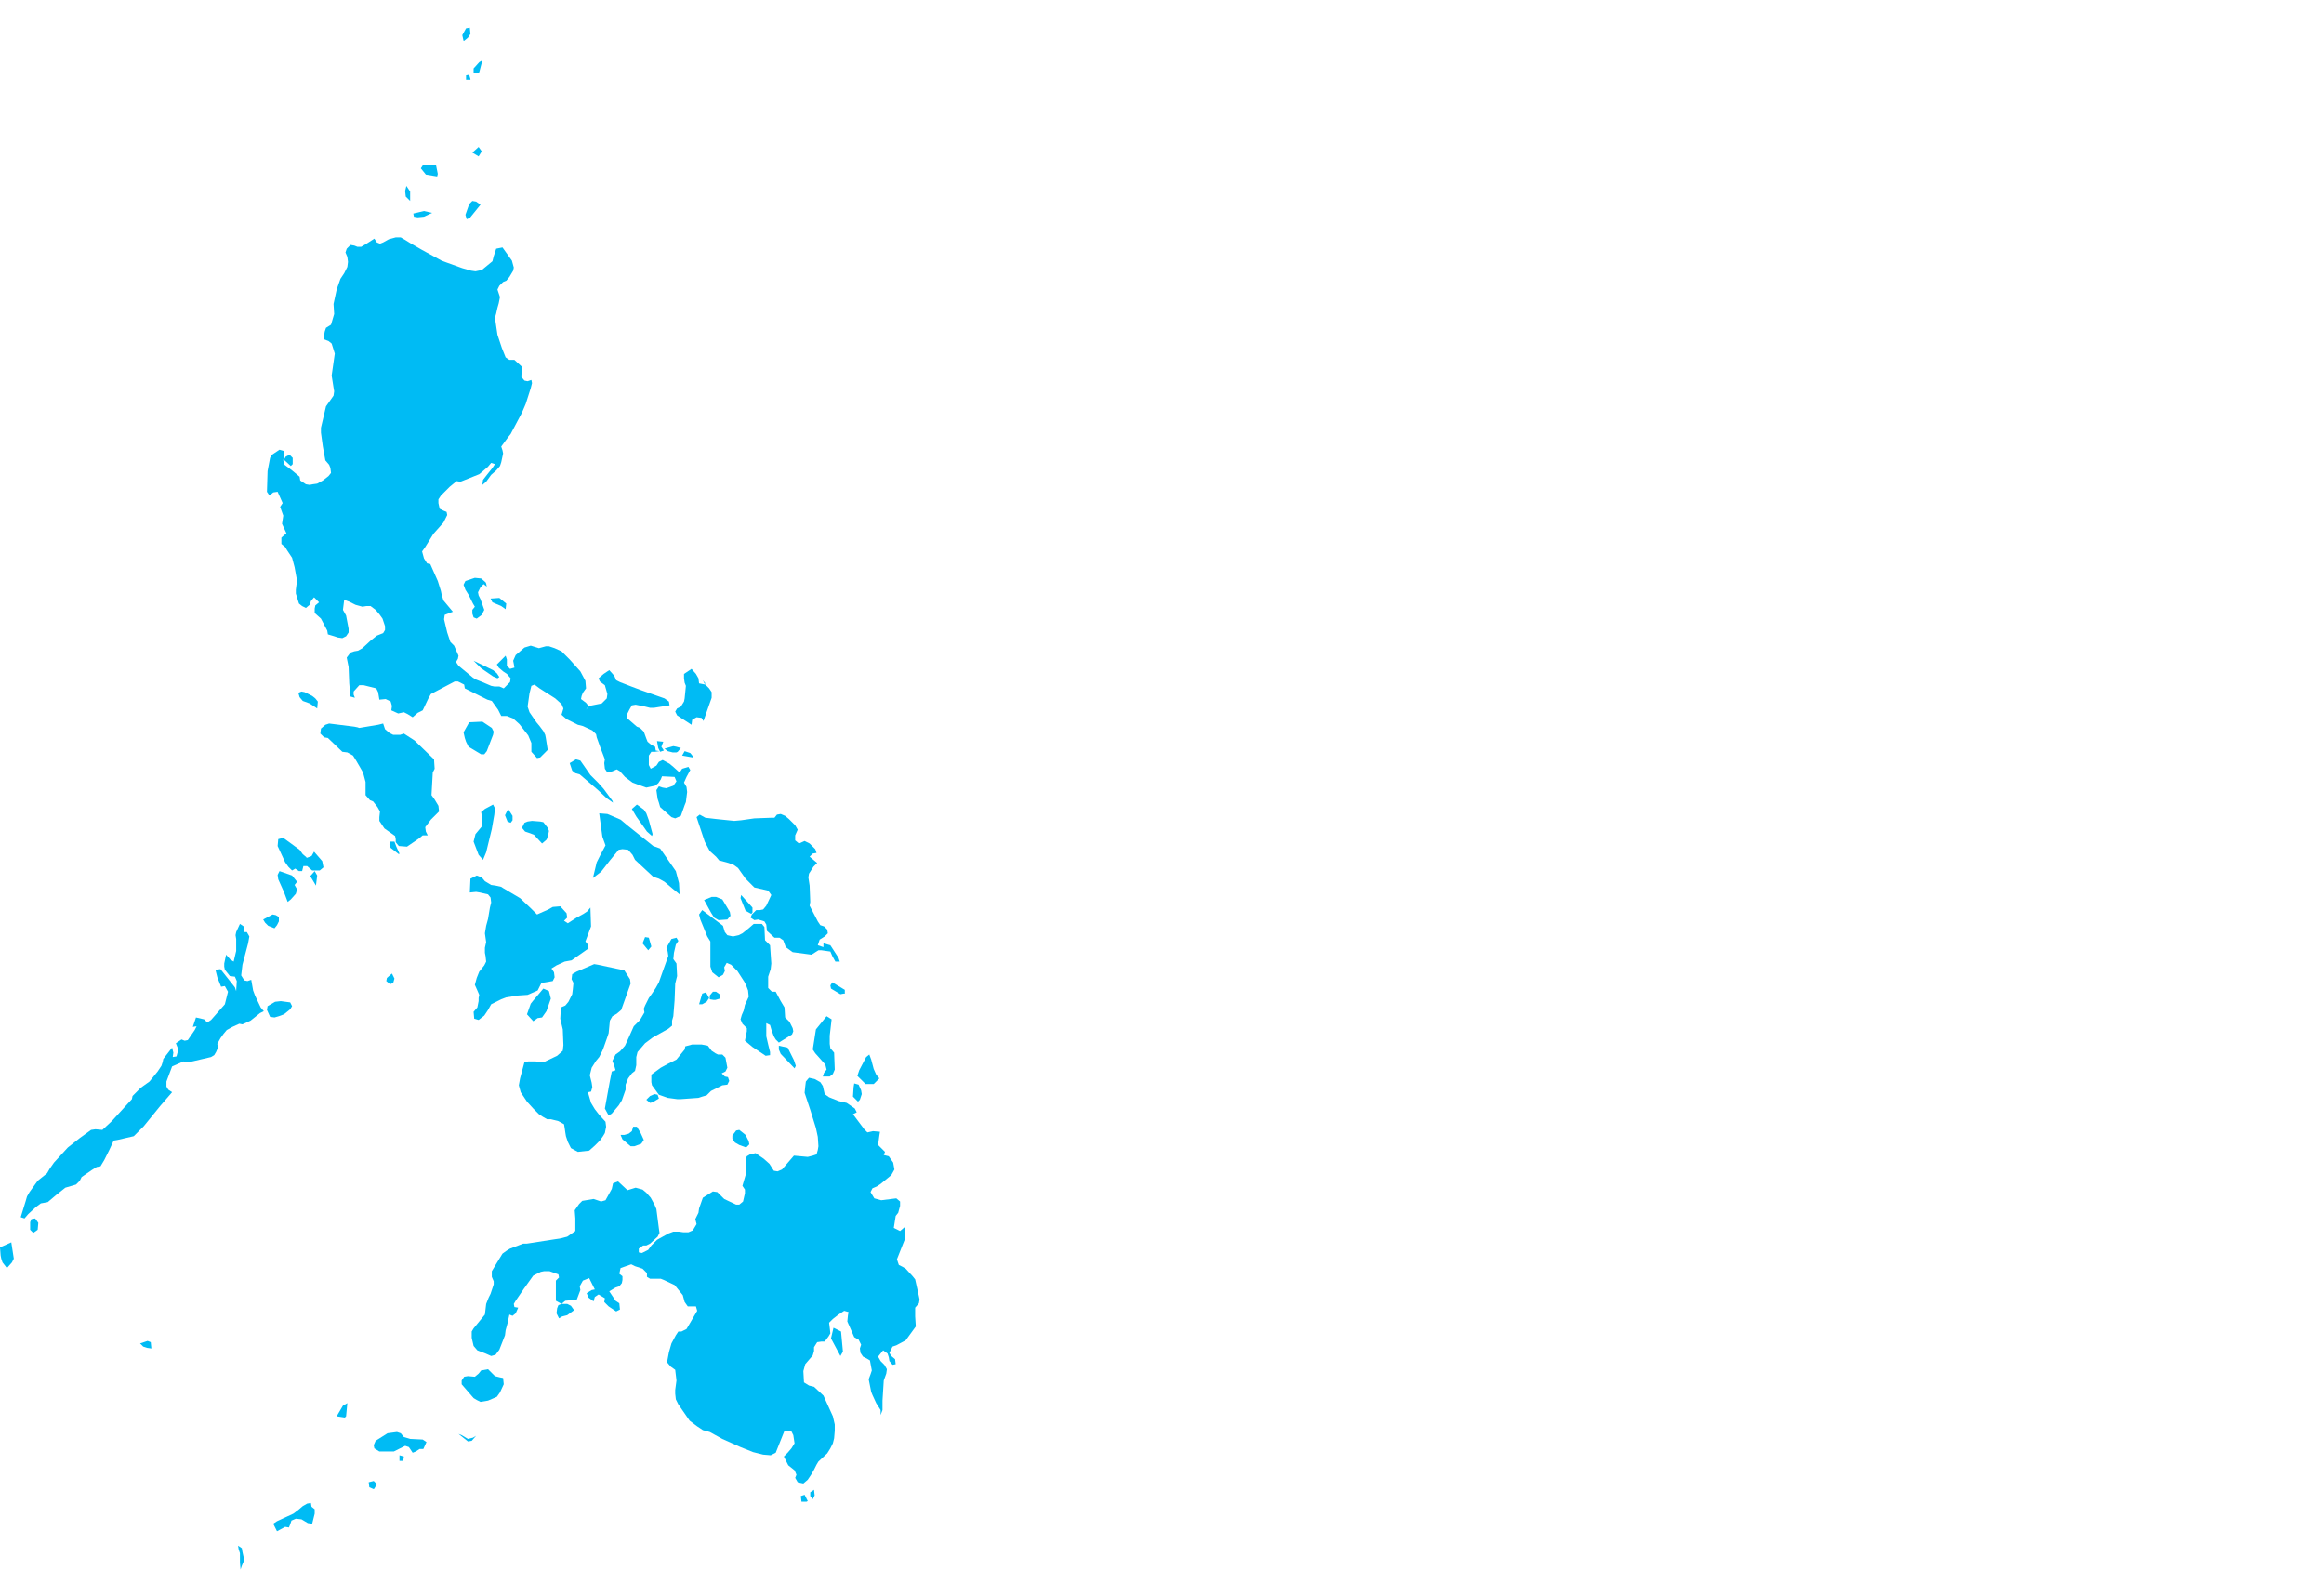 <?xml version="1.0" encoding="UTF-8" standalone="yes"?>
<!DOCTYPE svg PUBLIC "-//W3C//DTD SVG 1.0//EN" "http://www.w3.org/TR/2001/REC-SVG-20010904/DTD/svg10.dtd">
<svg height="250" width="370" xmlns="http://www.w3.org/2000/svg" xmlns:svg="http://www.w3.org/2000/svg" xmlns:xlink="http://www.w3.org/1999/xlink">
	<g id="g1-f1-TM_WORLD_BORDERS-0_3">
		<g id="g3-608" style="stroke-miterlimit: 3; fill: #00BBF4; stroke: #000000; stroke-opacity: 1; stroke-width: 0.005; stroke-linejoin: bevel; stroke-linecap: square">
			<polygon id="pgon1" points="38.3,249.9 38.2,248.8 38.2,248.2 38.2,247.3 38.0,246.7 37.9,246.1 38.5,246.5 38.6,247.1 38.8,248.0 38.8,248.6 38.5,249.3 38.3,249.9 " />
			<polygon id="pgon2" points="46.6,244.1 " />
			<polygon id="pgon3" points="45.5,243.4 " />
			<polygon id="pgon4" points="50.0,240.0 " />
			<polygon id="pgon5" points="50.1,241.0 49.7,242.6 49.0,242.5 48.0,241.9 47.1,241.8 46.4,242.1 46.2,242.7 46.0,243.2 45.4,243.1 44.1,243.8 43.5,242.6 44.1,242.2 46.7,241.0 47.5,240.4 48.2,239.8 48.9,239.4 49.5,239.3 49.6,239.9 50.1,240.3 50.1,241.0 " />
			<polygon id="pgon6" points="128.4,239.1 127.6,239.1 127.5,238.2 128.1,238.0 128.6,239.0 " />
			<polygon id="pgon7" points="129.4,238.7 129.0,238.2 129.0,237.6 129.6,237.2 129.7,238.1 129.4,238.7 " />
			<polygon id="pgon8" points="59.5,237.1 58.8,236.8 58.7,236.0 59.5,235.8 60.0,236.3 59.6,237.0 " />
			<polygon id="pgon9" points="64.2,232.6 63.6,232.6 63.6,231.7 64.3,231.9 64.2,232.6 " />
			<polygon id="pgon10" points="64.3,228.8 65.3,229.1 67.3,229.2 67.9,229.6 67.4,230.7 66.8,230.7 66.2,231.1 65.7,231.3 65.1,230.4 64.5,230.2 62.7,231.1 60.4,231.1 59.6,230.6 59.5,230.1 59.8,229.4 61.7,228.2 63.2,228.0 63.8,228.2 64.3,228.8 " />
			<polygon id="pgon11" points="74.5,229.1 75.3,228.9 75.8,228.6 75.1,229.4 74.5,229.5 73.0,228.3 73.5,228.5 74.5,229.1 " />
			<polygon id="pgon12" points="54.9,225.7 53.6,225.5 54.6,223.8 55.3,223.4 55.1,225.5 " />
			<polygon id="pgon13" points="80.1,219.4 80.2,220.4 79.6,221.7 79.1,222.4 77.7,223.0 77.1,223.1 76.5,223.2 75.9,222.9 75.4,222.6 73.5,220.4 73.5,219.8 73.9,219.2 74.5,219.1 75.6,219.2 76.2,218.7 76.6,218.2 77.7,218.0 78.2,218.5 78.8,219.1 79.6,219.3 80.1,219.4 " />
			<polygon id="pgon14" points="24.0,213.7 24.1,214.7 23.4,214.6 22.8,214.4 22.3,213.9 23.5,213.5 24.0,213.7 " />
			<polygon id="pgon15" points="134.2,215.2 133.8,215.9 132.3,213.1 132.7,211.4 133.9,212.0 134.2,215.2 " />
			<polygon id="pgon16" points="1.1,201.9 0.4,201.0 0.2,200.4 0.1,199.9 0.0,198.6 1.8,197.8 2.2,200.4 1.9,201.0 1.1,201.9 " />
			<polygon id="pgon17" points="5.3,196.3 4.8,195.8 4.8,194.6 5.0,194.1 5.6,194.0 6.1,194.7 6.0,195.8 5.3,196.3 " />
			<polygon id="pgon18" points="140.9,183.7 " />
			<polygon id="pgon19" points="141.3,183.9 " />
			<polygon id="pgon20" points="118.8,182.7 117.7,182.3 117.0,181.9 116.6,181.3 116.6,180.8 117.2,180.0 117.7,179.9 118.7,180.7 119.2,181.7 119.3,182.2 " />
			<polygon id="pgon21" points="102.0,180.4 102.5,181.5 102.1,182.1 101.0,182.5 100.4,182.5 99.1,181.4 98.8,180.7 99.4,180.7 100.1,180.5 100.6,180.1 100.8,179.4 101.4,179.4 102.0,180.4 " />
			<polygon id="pgon22" points="103.5,175.6 102.9,175.1 103.5,174.5 104.2,174.2 104.7,174.3 104.9,174.9 103.9,175.5 " />
			<polygon id="pgon23" points="136.6,175.4 135.8,174.6 135.9,173.1 136.0,172.5 136.7,172.7 137.1,173.6 137.2,174.2 136.9,175.1 " />
			<polygon id="pgon24" points="138.1,180.3 139.0,180.1 140.1,180.2 140.0,180.8 139.8,182.3 140.9,183.4 140.7,183.9 141.5,184.1 142.2,185.1 142.4,186.2 141.9,187.1 140.2,188.5 139.6,188.9 138.9,189.2 138.6,189.8 139.2,190.8 140.3,191.1 142.7,190.8 143.3,191.3 143.3,192.0 143.0,193.1 142.6,193.6 142.3,195.5 143.3,196.0 144.0,195.4 144.1,197.2 142.8,200.5 143.1,201.4 143.7,201.7 144.2,202.0 145.3,203.2 145.7,203.7 146.3,206.4 146.4,206.9 146.3,207.5 145.7,208.2 145.7,208.8 145.7,209.6 145.8,211.2 144.2,213.4 142.7,214.2 142.1,214.4 141.6,215.4 141.9,215.9 142.5,216.4 142.6,217.2 142.1,217.3 141.6,216.7 141.5,216.1 141.3,215.5 140.6,215.0 139.8,216.0 140.2,216.7 140.8,217.3 141.2,218.0 141.1,218.7 140.7,219.8 140.5,223.0 140.5,224.5 140.2,225.3 140.2,224.5 139.5,223.4 138.9,222.1 138.7,221.6 138.3,219.6 138.6,218.8 138.8,218.2 138.5,216.6 138.0,216.3 137.4,216.0 137.0,215.4 136.9,214.7 137.1,214.1 136.7,213.3 136.0,212.9 134.9,210.4 135.0,209.4 135.1,208.9 134.4,208.7 133.5,209.3 132.6,210.0 132.0,210.6 132.1,211.4 132.2,212.3 131.9,212.8 131.3,213.6 130.8,213.6 130.1,213.7 129.6,214.5 129.6,215.1 129.4,215.8 128.8,216.5 128.2,217.2 127.9,218.3 128.0,220.1 128.8,220.6 129.6,220.8 131.1,222.2 132.6,225.5 132.9,226.8 132.9,227.8 132.8,229.0 132.6,229.8 132.2,230.6 131.7,231.4 130.3,232.7 130.0,233.2 129.6,234.0 129.2,234.7 128.6,235.6 127.9,236.2 127.0,236.0 126.6,235.3 126.8,234.8 126.5,234.1 125.5,233.3 124.8,231.9 125.4,231.3 126.0,230.6 126.5,229.8 126.3,228.5 126.0,227.9 124.9,227.8 123.5,231.3 122.7,231.7 121.5,231.6 119.9,231.2 117.9,230.4 115.0,229.1 113.0,228.0 111.9,227.7 111.0,227.1 109.8,226.2 108.0,223.6 107.6,222.8 107.5,221.9 107.5,221.3 107.7,219.8 107.5,218.1 106.8,217.6 106.2,216.9 106.5,215.3 106.7,214.6 106.9,213.9 107.6,212.6 108.0,212.0 108.5,212.0 109.3,211.6 111.0,208.7 110.8,208.0 110.1,208.0 109.5,208.0 109.0,207.3 108.7,206.2 107.4,204.6 105.7,203.8 105.2,203.6 104.3,203.6 103.5,203.6 103.0,203.3 103.0,202.7 102.3,202.0 101.1,201.6 100.5,201.3 98.8,201.9 98.6,202.8 99.1,203.2 99.1,203.8 99.0,204.3 98.6,204.8 98.0,205.0 97.0,205.6 98.0,207.1 98.6,207.5 98.7,208.5 98.1,208.8 96.9,208.0 96.2,207.3 96.3,206.7 95.3,206.1 94.7,206.5 94.5,207.2 93.7,206.6 93.4,205.9 94.2,205.4 94.7,205.3 93.8,203.5 92.8,203.9 92.3,204.8 92.4,205.4 91.8,207.0 91.1,207.0 90.0,207.1 89.4,207.6 90.3,207.6 90.9,207.9 91.4,208.6 90.3,209.4 89.5,209.6 89.0,209.9 88.6,209.1 88.7,208.3 88.9,207.8 89.4,207.6 88.5,207.1 88.5,203.9 89.0,203.4 88.9,202.9 87.5,202.4 86.6,202.4 86.1,202.5 84.9,203.1 84.4,203.8 83.4,205.2 82.1,207.1 81.8,207.6 81.9,208.1 82.5,208.2 82.1,209.1 81.6,209.5 81.1,209.3 80.8,210.7 80.5,211.8 80.4,212.6 79.5,214.9 78.9,215.7 78.2,215.9 77.3,215.5 76.0,215.0 75.4,214.3 75.1,213.0 75.1,212.0 75.4,211.5 77.2,209.3 77.4,207.6 77.8,206.6 78.1,206.0 78.6,204.5 78.6,204.0 78.3,203.3 78.3,202.4 78.9,201.4 80.0,199.6 80.7,199.1 81.2,198.8 82.0,198.5 83.3,198.0 83.9,198.0 88.4,197.3 89.1,197.2 90.3,196.9 91.6,196.0 91.6,194.0 91.5,192.7 92.2,191.7 92.7,191.2 94.5,190.9 95.1,191.1 95.7,191.3 96.4,191.1 97.4,189.3 97.6,188.4 98.4,188.1 99.9,189.5 101.2,189.1 102.3,189.4 102.9,189.9 103.6,190.7 104.2,191.8 104.5,192.5 104.9,195.6 105.0,196.3 104.7,196.9 103.5,198.0 102.9,198.3 102.4,198.3 101.7,198.8 101.7,199.4 102.2,199.5 103.2,199.0 103.7,198.3 104.6,197.4 106.4,196.4 107.2,196.1 108.1,196.1 108.8,196.2 109.6,196.2 110.3,195.9 110.9,194.9 110.7,194.1 111.2,193.1 111.3,192.4 111.9,190.7 113.5,189.7 114.2,189.8 115.3,190.9 117.2,191.8 117.7,191.8 118.3,191.3 118.6,190.0 118.6,189.4 118.2,188.8 118.7,187.1 118.8,185.4 118.7,184.6 118.9,184.1 119.4,183.8 120.3,183.6 121.6,184.5 122.5,185.3 123.2,186.4 123.8,186.5 124.5,186.2 126.4,184.0 128.6,184.2 129.4,184.0 130.0,183.8 130.2,183.1 130.3,182.5 130.2,181.0 129.9,179.6 129.0,176.7 128.4,174.9 128.1,174.0 128.2,173.0 128.3,172.2 128.8,171.6 129.7,171.8 130.6,172.3 131.0,172.9 131.3,174.2 132.0,174.7 133.5,175.3 134.8,175.6 136.1,176.5 136.4,177.1 135.8,177.4 137.6,179.8 138.1,180.3 " />
			<polygon id="pgon25" points="115.7,170.9 " />
			<polygon id="pgon26" points="97.6,170.5 " />
			<polygon id="pgon27" points="139.0,172.6 137.8,172.6 136.5,171.3 136.8,170.4 137.9,168.3 138.4,167.9 138.7,168.7 139.1,170.2 139.5,171.1 140.0,171.7 139.1,172.6 " />
			<polygon id="pgon28" points="126.5,170.1 124.3,167.8 124.0,167.1 124.0,166.5 125.4,166.8 126.4,168.8 126.7,169.7 " />
			<polygon id="pgon29" points="114.3,167.9 115.0,167.9 115.5,168.4 115.8,170.0 115.5,170.6 114.9,170.9 115.4,171.4 115.9,171.5 116.1,172.1 115.8,172.7 115.0,172.8 113.2,173.7 112.5,174.4 111.8,174.6 111.2,174.8 108.4,175.0 107.8,175.0 106.3,174.8 104.9,174.3 103.8,172.8 103.7,172.3 103.7,171.1 105.2,170.0 106.3,169.4 107.7,168.7 109.0,167.1 109.1,166.6 110.2,166.3 111.7,166.3 112.7,166.5 113.3,167.3 113.9,167.7 " />
			<polygon id="pgon30" points="132.1,171.4 131.0,171.4 131.2,170.8 131.6,170.3 131.4,169.5 129.8,167.7 129.4,167.1 129.9,163.9 131.6,161.8 132.4,162.3 132.1,164.9 132.1,166.2 132.2,166.9 132.8,167.6 132.9,170.3 132.6,171.0 " />
			<polygon id="pgon31" points="43.7,162.0 43.0,161.9 42.5,160.8 42.6,160.2 43.8,159.5 44.7,159.4 46.2,159.6 46.5,160.2 46.2,160.7 45.2,161.5 44.4,161.8 43.7,162.0 " />
			<polygon id="pgon32" points="112.5,159.5 111.8,159.9 111.3,159.9 111.8,158.2 112.4,158.0 112.9,158.9 112.5,159.5 " />
			<polygon id="pgon33" points="113.6,159.2 113.0,159.1 113.0,158.5 113.5,157.9 114.0,157.9 114.7,158.4 114.6,159.0 113.9,159.2 " />
			<polygon id="pgon34" points="86.3,162.0 85.6,162.1 84.9,162.6 83.9,161.5 84.5,159.8 84.9,159.3 86.0,158.0 86.5,157.4 87.4,157.8 87.7,159.0 87.0,161.0 86.3,162.0 " />
			<polygon id="pgon35" points="134.3,158.2 133.8,158.3 132.3,157.4 132.2,156.9 132.5,156.4 134.5,157.6 134.5,158.2 " />
			<polygon id="pgon36" points="62.1,156.7 61.5,156.2 61.6,155.7 62.4,155.0 62.8,155.8 62.6,156.5 " />
			<polygon id="pgon37" points="100.4,156.6 98.9,160.8 98.2,161.4 97.5,161.8 97.1,162.5 96.9,164.5 96.7,165.1 96.1,166.8 95.9,167.3 95.4,168.3 94.9,168.9 94.2,170.0 93.9,171.2 94.2,172.4 94.3,173.1 94.1,173.8 93.6,173.9 94.1,175.6 94.7,176.6 95.4,177.5 96.4,178.6 96.5,179.4 96.3,180.4 96.0,180.9 95.5,181.6 94.7,182.4 93.8,183.2 92.0,183.4 90.9,182.8 90.4,181.8 90.1,180.9 90.0,180.3 89.9,179.6 89.8,179.0 88.9,178.5 87.7,178.2 87.1,178.2 86.4,177.8 85.8,177.4 84.9,176.5 83.9,175.4 82.9,173.9 82.6,172.8 82.8,171.7 83.5,169.1 84.1,169.0 84.7,169.0 85.3,169.0 85.8,169.1 86.6,169.1 88.7,168.1 89.6,167.3 89.7,166.4 89.6,163.9 89.2,162.2 89.3,160.4 90.0,160.1 90.5,159.5 91.1,158.3 91.2,157.5 91.3,156.5 91.0,155.9 91.1,155.1 91.8,154.7 94.6,153.5 95.2,153.6 99.4,154.5 100.3,155.9 100.4,156.6 " />
			<polygon id="pgon38" points="132.3,152.2 " />
			<polygon id="pgon39" points="107.3,151.7 107.2,152.7 107.7,153.4 107.8,155.4 107.5,156.6 107.4,159.3 107.2,161.8 107.0,162.5 107.0,163.3 106.4,163.8 103.9,165.2 102.7,166.1 101.5,167.5 101.3,168.3 101.3,169.0 101.3,169.6 101.1,170.5 100.6,170.9 100.0,171.7 99.6,172.7 99.6,173.5 99.0,175.2 98.5,176.0 97.4,177.3 96.9,177.6 96.3,176.5 96.5,175.4 97.1,172.1 97.4,170.6 98.0,170.4 97.8,169.7 97.5,168.9 98.0,167.9 98.7,167.4 99.5,166.5 100.1,165.2 100.9,163.4 101.9,162.4 102.6,161.2 102.5,160.6 102.7,160.1 103.3,158.9 103.8,158.2 104.4,157.3 104.9,156.4 105.5,154.7 106.4,152.2 106.3,151.5 106.1,150.9 106.9,149.5 107.7,149.3 108.0,149.8 107.6,150.4 107.3,151.7 " />
			<polygon id="pgon40" points="103.2,151.3 102.3,150.2 102.7,149.2 103.3,149.3 103.7,150.7 103.2,151.3 " />
			<polygon id="pgon41" points="39.2,148.0 " />
			<polygon id="pgon42" points="38.8,148.4 39.3,148.4 39.7,149.1 39.5,150.2 38.6,153.6 38.4,155.3 38.9,156.1 39.4,156.2 40.0,156.0 40.3,157.7 40.6,158.5 41.5,160.4 42.0,161.0 41.4,161.3 39.9,162.5 38.6,163.1 38.1,163.0 37.0,163.5 36.1,164.0 35.6,164.6 35.1,165.3 34.6,166.2 34.7,166.8 34.4,167.5 34.1,168.0 33.6,168.3 30.6,169.0 29.8,169.1 29.2,169.0 27.4,169.8 26.5,172.2 26.5,173.0 26.8,173.5 27.4,173.9 25.5,176.1 22.9,179.3 21.3,180.9 18.7,181.5 18.1,181.6 17.4,183.1 16.6,184.7 16.0,185.7 15.4,185.8 14.6,186.3 13.0,187.4 12.7,188.0 12.1,188.6 10.4,189.1 8.9,190.3 7.6,191.4 6.5,191.6 5.7,192.2 4.5,193.3 3.9,194.0 3.3,193.8 4.1,191.2 4.3,190.5 4.7,189.8 6.0,188.0 7.5,186.8 7.9,186.1 8.6,185.1 10.8,182.7 12.7,181.2 14.5,179.9 15.2,179.8 16.3,179.9 17.8,178.5 21.0,175.0 21.1,174.5 22.4,173.2 23.1,172.7 23.8,172.2 25.1,170.6 25.7,169.7 25.9,169.1 26.0,168.6 27.4,166.8 27.6,167.6 27.5,168.3 28.1,168.2 28.4,167.1 28.0,166.1 28.9,165.5 29.4,165.7 29.9,165.6 31.0,164.0 31.3,163.4 30.7,163.5 31.2,162.0 32.5,162.3 33.0,162.8 33.6,162.4 35.8,159.9 36.3,157.9 35.8,157.0 35.2,157.1 34.6,155.6 34.3,154.4 35.1,154.3 37.4,157.2 37.6,157.8 37.7,156.2 37.4,155.5 36.6,155.4 35.8,154.4 35.7,153.9 35.7,153.4 36.0,152.0 36.7,152.8 37.2,153.1 37.6,151.4 37.6,150.1 37.6,149.5 37.5,148.9 37.6,148.4 38.2,147.1 38.8,147.5 38.8,148.4 " />
			<polygon id="pgon43" points="43.7,147.8 42.7,147.4 42.2,146.9 41.9,146.4 43.4,145.6 43.9,145.7 44.4,146.0 44.4,146.7 44.1,147.3 43.7,147.8 " />
			<polygon id="pgon44" points="116.7,149.1 117.6,148.9 118.2,148.6 119.2,147.8 120.0,147.1 121.3,147.1 121.7,147.6 121.8,149.7 122.6,150.5 122.8,153.4 122.7,154.3 122.5,154.9 122.3,155.5 122.3,156.4 122.3,157.3 122.9,157.9 123.5,157.9 124.3,159.4 124.9,160.4 125.0,162.0 125.7,162.7 126.2,163.7 126.3,164.2 126.1,164.7 124.0,166.0 123.5,165.5 123.2,165.0 122.8,163.9 122.6,163.2 122.0,162.9 122.0,165.0 122.3,166.3 122.6,167.5 122.6,168.0 121.9,168.1 119.8,166.7 118.6,165.7 118.9,164.2 118.9,163.7 118.2,163.0 117.9,162.3 118.1,161.6 118.4,160.9 118.6,160.0 119.2,158.7 119.1,157.7 118.8,156.9 118.5,156.3 117.4,154.6 116.4,153.6 115.7,153.3 115.3,154.0 115.4,154.6 115.1,155.2 114.4,155.6 113.4,154.8 113.1,153.9 113.1,151.8 113.1,149.9 112.6,149.1 111.5,146.4 111.3,145.6 111.8,144.9 115.1,147.4 115.4,148.4 115.8,148.9 116.7,149.1 " />
			<polygon id="pgon45" points="115.8,146.4 114.4,146.5 113.7,146.1 113.2,145.3 112.1,143.3 113.3,142.8 114.0,142.8 115.0,143.2 116.2,145.2 116.3,145.8 115.8,146.4 " />
			<polygon id="pgon46" points="119.6,145.5 118.7,145.0 117.9,143.0 118.0,142.5 119.8,144.5 119.8,145.3 " />
			<polygon id="pgon47" points="47.0,141.0 " />
			<polygon id="pgon48" points="80.1,141.4 82.8,143.0 84.5,144.6 85.5,145.6 87.3,144.8 88.0,144.4 89.2,144.3 90.2,145.4 90.3,146.1 89.8,146.6 90.4,147.0 91.8,146.1 92.9,145.5 93.5,145.1 94.0,144.5 94.1,147.5 93.2,149.9 93.6,150.4 93.7,151.0 91.0,152.9 89.9,153.1 88.6,153.7 87.8,154.2 88.2,154.8 88.3,155.6 88.0,156.2 86.2,156.5 85.6,157.7 84.0,158.4 82.5,158.5 80.6,158.8 79.8,159.1 78.2,159.9 77.7,160.8 77.1,161.7 76.2,162.4 75.5,162.2 75.4,161.1 76.0,160.4 76.2,159.4 76.2,158.9 76.3,158.4 76.0,157.7 75.6,156.8 75.9,155.7 76.3,154.7 77.1,153.7 77.4,153.1 77.3,152.2 77.2,151.7 77.2,150.9 77.4,150.0 77.2,148.6 77.4,147.4 77.7,146.3 78.0,144.5 78.2,143.7 78.1,142.9 77.7,142.4 76.4,142.1 75.8,142.0 74.8,142.1 74.9,139.9 75.9,139.4 76.7,139.7 77.2,140.3 78.2,140.9 78.9,141.0 79.8,141.2 " />
			<polygon id="pgon49" points="45.8,143.6 45.2,142.0 44.3,140.0 44.2,139.3 44.5,138.7 46.5,139.4 47.3,140.4 46.9,140.9 47.3,141.6 47.1,142.3 46.3,143.2 45.8,143.6 " />
			<polygon id="pgon50" points="50.3,141.0 49.4,139.5 50.1,138.7 50.5,139.4 50.3,141.0 " />
			<polygon id="pgon51" points="47.6,139.0 47.2,138.5 47.6,139.0 " />
			<polygon id="pgon52" points="45.6,138.0 " />
			<polygon id="pgon53" points="63.5,136.0 62.2,135.0 62.0,134.5 62.1,134.0 62.8,134.0 63.1,134.8 63.6,135.9 " />
			<polygon id="pgon54" points="48.8,136.6 49.6,136.3 50.0,135.6 51.3,137.1 51.5,138.1 50.9,138.6 49.7,138.6 48.9,137.9 48.3,137.9 48.1,138.7 47.6,138.7 47.0,138.3 46.5,138.6 45.9,138.0 45.4,137.3 44.2,134.7 44.3,133.6 45.1,133.4 47.7,135.3 48.2,136.0 48.8,136.5 " />
			<polygon id="pgon55" points="87.0,133.7 86.3,134.3 85.0,132.9 84.2,132.6 83.6,132.4 83.1,131.8 83.5,131.0 84.0,130.8 84.7,130.7 86.0,130.8 86.5,130.9 87.2,131.8 87.4,132.3 87.3,132.8 87.1,133.5 " />
			<polygon id="pgon56" points="114.0,130.4 116.9,130.7 118.0,130.6 120.1,130.3 122.8,130.2 123.3,130.2 123.7,129.7 124.3,129.6 125.0,129.9 125.6,130.4 126.6,131.4 127.0,132.1 126.6,133.0 126.6,133.8 127.2,134.3 128.1,133.9 128.9,134.3 129.8,135.2 130.0,135.8 129.4,135.9 128.9,136.4 130.1,137.4 129.5,138.0 128.8,139.1 128.7,139.7 128.9,141.0 129.0,143.6 128.9,144.2 130.2,146.7 130.6,147.3 131.2,147.5 131.7,148.0 131.8,148.6 131.3,149.1 130.5,149.6 130.2,150.5 131.1,150.8 131.1,150.2 132.2,150.5 133.5,152.5 133.7,153.1 133.0,153.1 132.5,152.2 132.2,151.5 130.8,151.3 130.3,151.3 129.2,152.0 126.2,151.6 125.1,150.8 124.7,149.7 124.1,149.3 123.3,149.3 122.1,148.2 122.0,147.2 121.7,146.7 120.7,146.4 120.1,146.5 119.5,146.1 119.7,145.6 120.4,144.9 121.0,144.9 121.5,144.8 122.0,144.2 122.8,142.5 122.3,141.8 120.1,141.3 118.7,139.9 117.5,138.2 116.8,137.7 116.0,137.4 114.5,137.0 114.0,136.4 113.0,135.5 112.2,134.0 111.3,131.3 110.9,130.1 111.4,129.7 112.3,130.2 114.0,130.4 " />
			<polygon id="pgon57" points="102.0,133.1 104.0,134.7 105.1,135.1 107.6,138.7 108.1,140.6 108.2,142.4 107.1,141.5 105.8,140.4 104.9,139.9 104.0,139.6 101.1,136.9 100.7,136.1 100.0,135.3 99.1,135.2 98.5,135.3 97.1,137.0 95.7,138.8 94.4,139.8 95.0,137.3 95.5,136.3 96.4,134.6 95.9,133.2 95.4,129.5 96.7,129.6 98.8,130.5 100.0,131.5 102.0,133.1 " />
			<polygon id="pgon58" points="81.3,131.0 80.8,130.8 80.4,129.8 80.9,128.8 81.6,129.9 81.6,130.6 " />
			<polygon id="pgon59" points="103.8,133.1 103.0,132.4 102.3,131.4 101.3,130.0 100.6,128.8 101.4,128.1 102.5,128.9 102.9,129.5 103.3,130.6 103.9,132.8 " />
			<polygon id="pgon60" points="77.4,135.7 76.9,136.9 76.2,136.1 75.4,134.0 75.7,132.8 76.2,132.2 76.7,131.6 76.8,131.1 76.7,129.8 76.6,129.3 77.2,128.8 78.5,128.1 78.8,128.7 78.7,129.7 78.3,132.0 77.4,135.7 " />
			<polygon id="pgon61" points="97.6,127.8 96.6,127.1 95.1,125.7 92.3,123.3 91.6,123.1 91.1,122.7 90.7,121.5 91.7,120.9 92.4,121.1 94.0,123.4 95.2,124.6 96.1,125.6 97.5,127.5 " />
			<polygon id="pgon62" points="110.3,120.6 108.6,120.3 109.0,119.6 109.9,119.9 110.3,120.4 " />
			<polygon id="pgon63" points="107.7,119.8 107.1,119.8 106.3,119.6 105.8,119.2 107.2,118.8 107.7,118.9 108.4,119.1 107.9,119.7 " />
			<polygon id="pgon64" points="105.7,119.5 105.1,119.7 104.8,119.1 104.6,118.0 105.6,118.1 105.3,118.9 105.7,119.5 " />
			<polygon id="pgon65" points="78.9,117.2 " />
			<polygon id="pgon66" points="57.2,115.9 60.2,115.4 61.0,115.2 61.3,116.1 62.0,116.7 62.6,117.0 63.7,117.0 64.3,116.8 66.0,117.9 69.1,120.9 69.2,122.4 68.9,123.0 68.7,126.6 69.2,127.3 69.8,128.3 69.9,129.2 69.2,129.9 68.6,130.5 67.7,131.7 67.8,132.4 68.1,133.0 67.3,133.0 66.7,133.5 64.8,134.8 63.5,134.7 63.0,134.1 63.0,133.6 62.9,133.1 61.2,131.9 60.4,130.7 60.4,130.1 60.5,129.2 60.1,128.5 59.4,127.6 58.9,127.4 58.2,126.6 58.2,125.8 58.2,124.5 57.8,123.0 57.4,122.3 56.7,121.1 56.2,120.3 55.3,119.8 54.5,119.7 52.2,117.5 51.6,117.4 51.0,116.8 51.1,116.0 51.8,115.4 52.4,115.2 56.4,115.7 56.9,115.8 " />
			<polygon id="pgon67" points="78.5,117.0 77.5,119.6 77.1,120.1 76.6,120.1 74.6,118.9 74.2,118.1 74.0,117.5 73.8,116.6 74.7,115.0 76.8,114.9 78.3,115.9 78.6,116.5 78.5,117.0 " />
			<polygon id="pgon68" points="87.8,111.4 " />
			<polygon id="pgon69" points="50.6,111.7 50.5,112.8 49.3,112.0 48.2,111.6 47.7,111.0 47.5,110.3 48.0,110.1 48.5,110.2 49.7,110.8 50.2,111.2 50.6,111.7 " />
			<polygon id="pgon70" points="111.5,108.7 " />
			<polygon id="pgon71" points="112.2,108.9 111.9,108.3 112.3,108.8 " />
			<polygon id="pgon72" points="111.3,108.8 112.3,109.0 112.9,109.6 113.3,110.2 113.3,111.1 112.0,114.8 111.7,114.3 110.9,114.2 110.2,114.6 110.1,115.4 107.8,113.9 107.5,113.3 107.8,112.8 108.4,112.5 108.9,111.7 109.0,111.2 109.2,109.2 109.0,108.7 108.9,108.0 108.9,107.3 110.1,106.5 110.8,107.3 111.2,108.0 111.3,108.8 " />
			<polygon id="pgon73" points="79.2,108.0 78.5,107.7 76.6,106.4 75.4,105.2 78.5,106.7 79.1,107.2 79.5,107.8 " />
			<polygon id="pgon74" points="80.5,97.0 79.8,96.5 78.4,95.9 78.1,95.3 79.5,95.2 80.6,96.1 80.5,97.0 " />
			<polygon id="pgon75" points="77.4,92.9 77.5,93.4 77.0,93.0 76.5,93.5 76.1,94.3 76.2,94.8 76.5,95.4 77.1,97.1 76.7,97.9 75.9,98.5 75.4,98.3 75.2,97.7 75.2,97.1 75.6,96.6 75.3,96.1 74.6,94.7 74.1,93.9 73.8,93.1 74.1,92.5 75.6,92.0 76.6,92.1 77.3,92.7 " />
			<polygon id="pgon76" points="46.3,74.2 45.2,73.2 45.5,72.7 46.1,72.4 46.6,72.9 46.6,73.9 " />
			<polygon id="pgon77" points="65.3,38.7 67.2,39.8 70.3,41.5 71.1,41.8 73.6,42.7 74.3,42.9 75.0,43.1 75.7,43.2 76.7,43.0 78.4,41.6 78.6,40.8 79.0,39.6 80.0,39.4 81.5,41.5 81.8,42.6 81.7,43.1 81.1,44.1 80.6,44.7 80.1,44.9 79.5,45.5 79.2,46.1 79.4,46.7 79.6,47.3 79.4,48.3 79.2,49.0 79.0,49.9 78.8,50.6 79.2,53.3 79.9,55.4 80.3,56.4 80.5,56.9 81.1,57.3 81.9,57.3 83.1,58.4 83.0,60.0 83.5,60.6 84.0,60.7 84.6,60.5 84.7,61.0 84.5,61.8 83.7,64.3 83.1,65.7 81.3,69.1 80.9,69.6 79.8,71.1 80.0,71.7 80.1,72.2 79.8,73.6 79.6,74.2 79.0,74.9 78.2,75.6 77.4,76.7 76.8,77.2 76.9,76.4 77.6,75.5 78.4,74.5 78.8,73.9 78.2,73.7 77.7,74.3 76.9,75.0 76.3,75.5 73.3,76.7 72.7,76.6 71.6,77.5 70.2,78.9 69.8,79.5 69.8,80.1 70.0,81.0 70.6,81.3 71.1,81.5 71.2,82.0 70.6,83.2 69.0,85.0 67.7,87.1 67.2,87.8 67.5,88.9 68.0,89.7 68.5,89.8 69.7,92.5 70.2,94.1 70.3,94.6 70.6,95.6 71.1,96.2 72.1,97.4 70.8,97.9 70.7,98.6 71.2,100.7 71.7,102.2 72.3,102.8 73.0,104.4 72.9,104.9 72.6,105.4 73.0,106.0 75.3,107.9 75.8,108.2 76.8,108.6 78.2,109.2 78.7,109.3 79.5,109.3 80.2,109.6 81.2,108.6 81.3,108.0 80.7,107.3 80.1,106.9 79.4,106.3 79.1,105.8 80.5,104.4 80.7,105.0 80.7,106.0 81.2,106.5 81.9,106.3 81.8,105.7 81.7,105.2 82.1,104.3 83.5,103.1 84.5,102.8 85.8,103.2 86.9,102.9 87.4,102.9 88.3,103.2 89.4,103.7 90.7,105.0 92.4,106.9 93.2,108.4 93.3,109.6 92.8,110.3 92.6,110.8 92.5,111.3 93.3,111.9 93.7,112.4 93.3,113.0 93.8,112.4 95.8,112.0 96.6,111.2 96.7,110.5 96.3,109.1 95.5,108.5 95.3,108.0 96.1,107.3 97.0,106.7 97.8,107.6 98.1,108.3 98.7,108.6 100.5,109.3 102.1,109.9 105.8,111.2 106.5,111.7 106.6,112.3 104.1,112.7 103.5,112.7 102.7,112.5 101.2,112.2 100.6,112.3 100.2,113.0 99.9,113.6 99.9,114.4 101.4,115.7 101.9,115.9 102.5,116.5 102.9,117.6 103.1,118.1 103.7,118.6 104.3,118.9 104.4,119.5 105.0,119.6 104.3,119.7 103.7,119.7 103.3,120.3 103.3,121.8 103.6,122.4 104.5,121.9 104.9,121.3 105.5,121.0 106.6,121.6 107.2,122.1 108.2,123.0 108.6,122.4 109.6,122.1 109.9,122.6 109.3,123.7 108.9,124.6 109.3,125.3 109.4,126.1 109.2,127.7 109.0,128.2 108.4,129.9 107.5,130.3 106.9,130.1 105.1,128.5 104.9,127.8 104.7,127.2 104.5,125.8 104.9,125.2 105.5,125.4 106.1,125.5 107.2,125.1 107.7,124.4 107.4,123.7 105.4,123.6 105.2,124.1 104.8,124.7 104.3,125.1 102.9,125.4 101.5,124.9 100.7,124.6 99.5,123.7 98.7,122.8 98.2,122.5 97.5,122.8 96.7,123.0 96.3,122.4 96.2,121.5 96.3,120.9 95.5,118.8 95.0,117.4 94.9,116.9 94.3,116.3 92.8,115.6 92.0,115.4 90.2,114.5 89.4,113.8 89.7,112.8 89.4,112.1 88.4,111.2 85.9,109.6 85.1,109.0 84.6,109.2 84.3,110.4 84.0,112.5 84.3,113.4 85.4,115.0 85.9,115.6 86.5,116.4 86.8,117.0 86.9,117.5 87.2,119.4 86.0,120.6 85.5,120.7 84.6,119.7 84.6,118.9 84.6,118.3 84.1,117.1 82.7,115.3 81.7,114.4 80.7,114.0 79.8,114.0 79.3,113.0 78.3,111.6 77.6,111.4 75.2,110.2 74.0,109.6 73.9,109.0 72.9,108.5 72.4,108.5 68.6,110.5 68.2,111.2 67.3,113.1 66.5,113.5 65.7,114.2 64.9,113.7 64.3,113.4 63.4,113.6 62.3,113.1 62.4,112.4 62.2,111.7 61.4,111.3 60.4,111.4 60.2,110.2 59.9,109.6 57.9,109.1 57.2,109.1 56.3,110.1 56.3,110.6 56.5,111.1 55.8,110.9 55.7,109.9 55.6,108.8 55.5,106.2 55.2,104.7 55.8,103.9 56.4,103.7 57.0,103.6 57.7,103.2 59.0,102.0 60.0,101.2 61.0,100.8 61.3,100.3 61.3,99.7 60.9,98.5 60.4,97.8 59.8,97.1 59.0,96.5 58.3,96.5 57.7,96.6 56.6,96.3 55.6,95.8 54.8,95.5 54.6,97.1 55.1,98.0 55.5,100.1 55.5,100.7 55.1,101.3 54.5,101.6 53.8,101.5 53.2,101.3 52.2,101.0 52.1,100.4 51.1,98.5 50.1,97.6 50.1,96.9 50.2,96.4 50.8,95.9 50.0,95.1 49.5,95.7 49.3,96.3 48.7,96.8 48.1,96.5 47.6,96.1 47.1,94.5 47.1,93.9 47.2,93.1 47.3,92.5 47.1,91.4 46.9,90.3 46.5,88.8 45.7,87.6 45.4,87.1 44.8,86.6 44.8,85.6 45.6,84.9 44.9,83.4 45.1,82.1 44.6,80.7 45.0,80.1 44.2,78.3 43.5,78.4 42.9,78.9 42.5,78.3 42.6,75.0 43.0,72.9 43.3,72.4 44.5,71.6 45.2,71.8 45.2,72.6 45.1,73.3 45.3,74.0 46.5,74.9 47.7,75.9 47.8,76.5 48.7,77.1 49.3,77.2 49.8,77.1 50.5,77.0 51.4,76.5 52.3,75.8 52.7,75.3 52.6,74.5 52.4,74.0 51.8,73.3 51.4,71.1 51.1,68.9 51.1,68.1 51.9,64.7 53.1,63.0 53.2,62.3 53.1,61.7 52.8,59.8 53.2,57.0 53.3,56.3 52.8,54.7 52.3,54.3 51.5,54.0 51.7,52.8 51.9,52.2 52.7,51.7 53.2,50.0 53.1,48.4 53.6,46.1 54.2,44.4 54.8,43.5 55.3,42.5 55.4,41.7 55.3,40.9 55.0,40.2 55.2,39.6 55.8,39.0 56.4,39.1 56.9,39.3 57.5,39.3 58.2,38.9 59.6,38.0 60.0,38.6 60.5,38.8 61.0,38.6 61.9,38.1 63.0,37.8 63.8,37.8 64.5,38.2 65.3,38.7 " />
			<polygon id="pgon78" points="67.5,34.5 66.5,34.6 65.9,34.5 65.8,34.0 67.5,33.6 68.8,33.9 67.5,34.5 " />
			<polygon id="pgon79" points="74.8,34.7 74.3,34.9 74.1,34.2 74.7,32.5 75.2,32.0 75.8,32.1 76.5,32.6 74.8,34.7 " />
			<polygon id="pgon80" points="65.3,32.0 64.6,31.3 64.5,30.4 64.7,29.6 65.3,30.5 65.3,31.0 65.3,31.6 " />
			<polygon id="pgon81" points="69.6,28.1 67.8,27.8 67.0,26.8 67.4,26.2 69.4,26.2 69.7,27.7 " />
			<polygon id="pgon82" points="76.2,24.9 75.2,24.3 76.2,23.4 76.7,24.1 76.2,24.9 " />
			<polygon id="pgon83" points="74.9,12.7 74.2,12.7 74.2,12.0 74.7,11.9 74.9,12.6 " />
			<polygon id="pgon84" points="75.9,11.7 75.4,11.6 75.4,10.9 76.3,9.9 76.8,9.6 76.3,11.5 " />
			<polygon id="pgon85" points="73.8,6.5 73.6,5.6 74.2,4.5 74.8,4.4 74.9,5.4 74.5,6.0 73.9,6.5 " />
			<polygon id="pgon86" points="76.0,0.2 " />
		</g>
	</g>
	<!-- 
	Generated using the Perl SVG Module V2.50
	by Ronan Oger
	Info: http://www.roitsystems.com/
 -->
</svg>